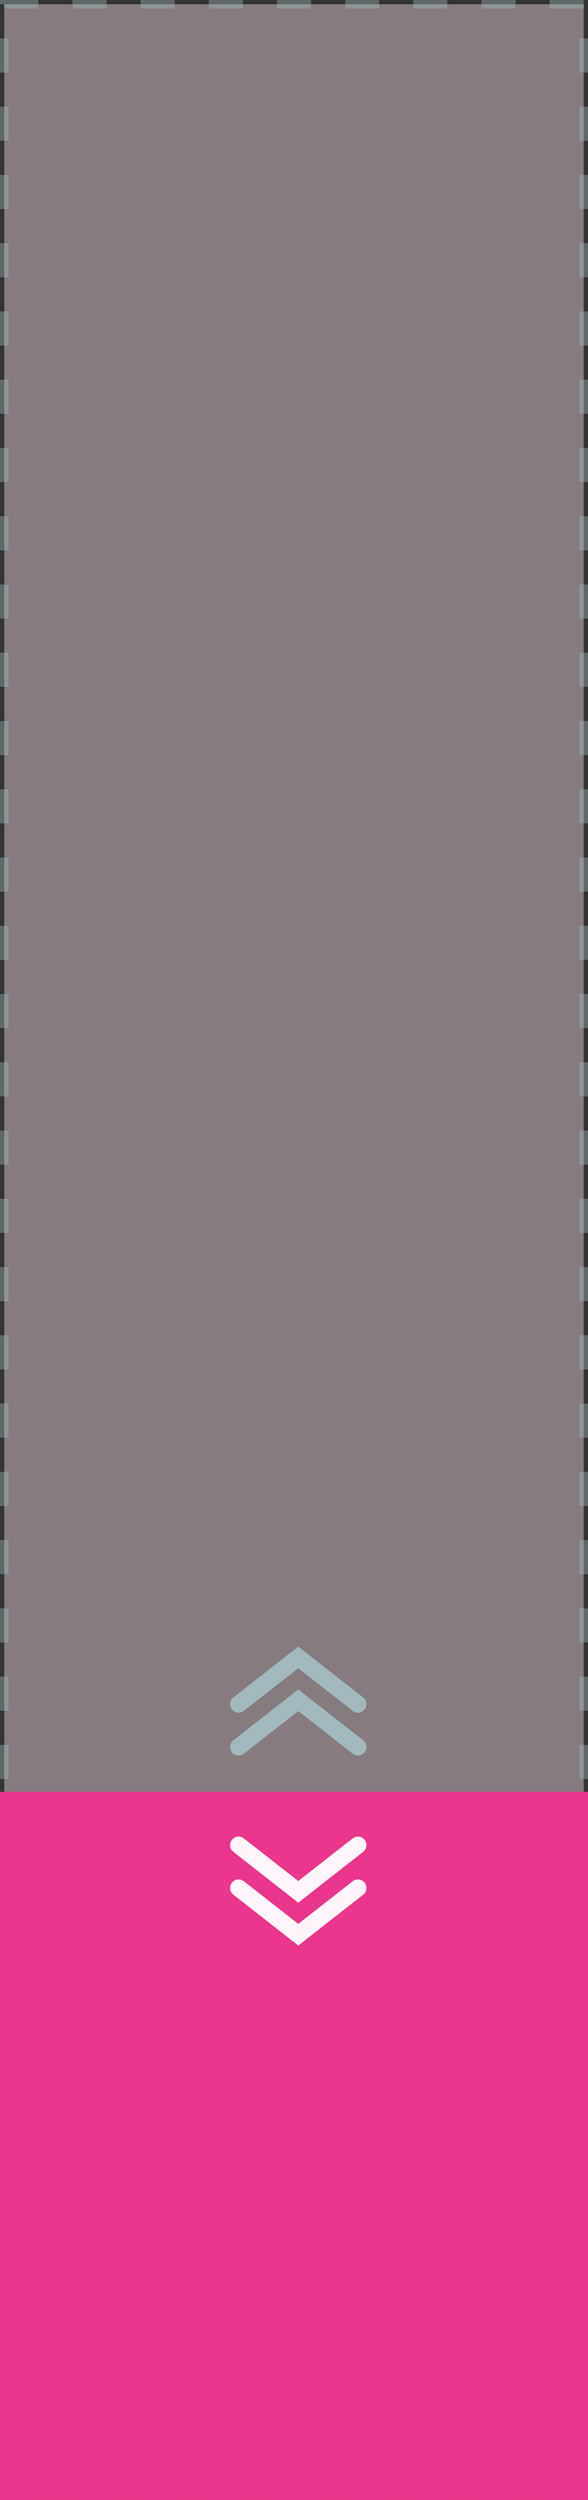 <svg width="69" height="293" viewBox="0 0 69 293" fill="none" xmlns="http://www.w3.org/2000/svg">
<rect x="0" y="0" width="69" height="293" fill="#333333" stroke="none"/>
<rect opacity="0.4" x="0.5" y="0.5" width="68" height="292" fill="#FFE6F2" stroke="#A1B9BC" stroke-dasharray="4 4"/>
<rect y="210" width="69" height="83" fill="#EA368C"/>
<path d="M35 194.25L35.616 193.462L35 192.98L34.384 193.462L35 194.25ZM41.384 200.516C41.819 200.856 42.447 200.779 42.788 200.345C43.128 199.91 43.051 199.281 42.616 198.941L41.384 200.516ZM27.384 198.941C26.949 199.281 26.872 199.91 27.212 200.345C27.553 200.779 28.181 200.856 28.616 200.516L27.384 198.941ZM34.384 195.038L41.384 200.516L42.616 198.941L35.616 193.462L34.384 195.038ZM34.384 193.462L27.384 198.941L28.616 200.516L35.616 195.038L34.384 193.462Z" fill="#A1B9BC"/>
<path d="M35 199.271L35.616 198.484L35 198.002L34.384 198.484L35 199.271ZM41.384 205.537C41.819 205.878 42.447 205.801 42.788 205.366C43.128 204.931 43.051 204.303 42.616 203.962L41.384 205.537ZM27.384 203.962C26.949 204.303 26.872 204.931 27.212 205.366C27.553 205.801 28.181 205.878 28.616 205.537L27.384 203.962ZM34.384 200.059L41.384 205.537L42.616 203.962L35.616 198.484L34.384 200.059ZM34.384 198.484L27.384 203.962L28.616 205.537L35.616 200.059L34.384 198.484Z" fill="#A1B9BC"/>
<path d="M35 226.75L35.616 227.538L35 228.02L34.384 227.538L35 226.75ZM41.384 220.484C41.819 220.144 42.447 220.221 42.788 220.655C43.128 221.09 43.051 221.719 42.616 222.059L41.384 220.484ZM27.384 222.059C26.949 221.719 26.872 221.09 27.212 220.655C27.553 220.221 28.181 220.144 28.616 220.484L27.384 222.059ZM34.384 225.962L41.384 220.484L42.616 222.059L35.616 227.538L34.384 225.962ZM34.384 227.538L27.384 222.059L28.616 220.484L35.616 225.962L34.384 227.538Z" fill="#FFF5FA"/>
<path d="M35 221.729L35.616 222.516L35 222.998L34.384 222.516L35 221.729ZM41.384 215.463C41.819 215.122 42.447 215.199 42.788 215.634C43.128 216.069 43.051 216.697 42.616 217.038L41.384 215.463ZM27.384 217.038C26.949 216.697 26.872 216.069 27.212 215.634C27.553 215.199 28.181 215.122 28.616 215.463L27.384 217.038ZM34.384 220.941L41.384 215.463L42.616 217.038L35.616 222.516L34.384 220.941ZM34.384 222.516L27.384 217.038L28.616 215.463L35.616 220.941L34.384 222.516Z" fill="#FFF5FA"/>
</svg>
